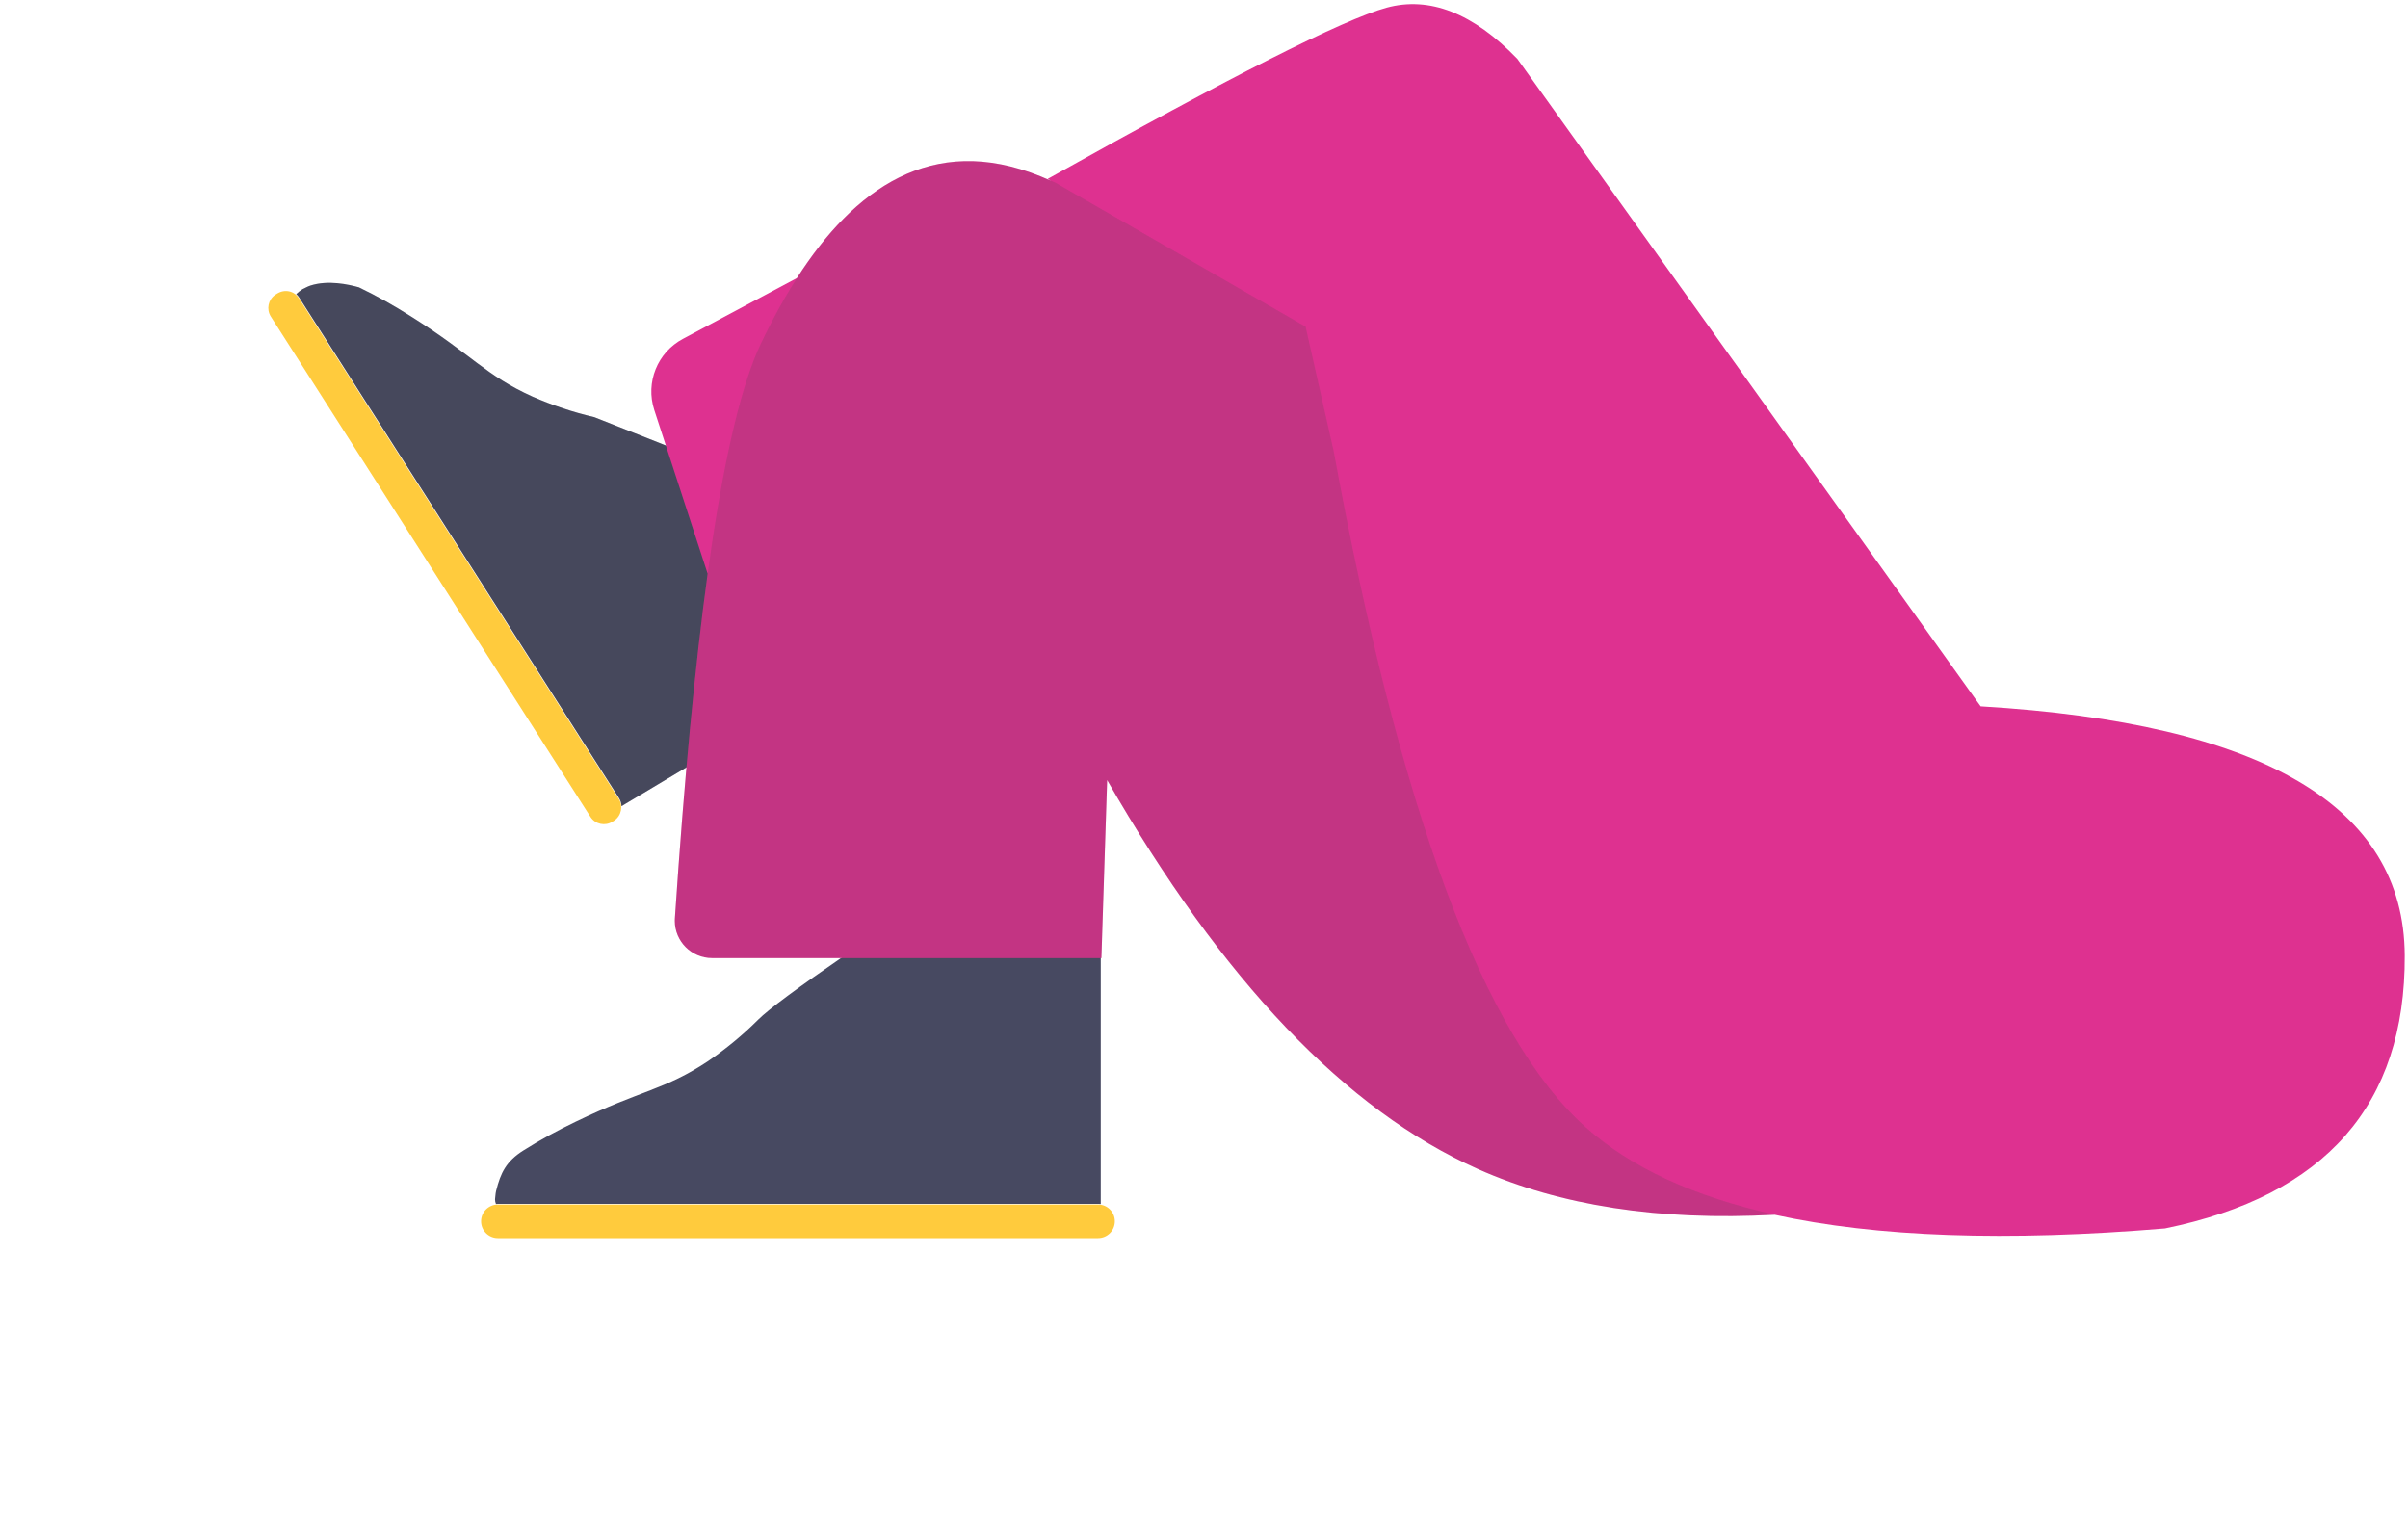 <?xml version="1.0" encoding="UTF-8" standalone="no"?><svg width='345' height='217' viewBox='0 0 345 217' fill='none' xmlns='http://www.w3.org/2000/svg'>
<path d='M39.705 42.068L39.433 42.238C38.42 42.934 38.142 44.305 38.793 45.347L84.634 117.102C85.331 118.115 86.701 118.393 87.743 117.742L88.014 117.572C89.028 116.876 89.305 115.505 88.654 114.464L42.842 42.754C42.162 41.667 40.792 41.389 39.705 42.068ZM157.324 172.592L71.331 172.592C70.003 172.592 68.927 173.668 68.927 174.996C68.927 176.323 70.003 177.399 71.331 177.399L157.324 177.399C158.651 177.399 159.727 176.323 159.727 174.996C159.727 173.668 158.651 172.592 157.324 172.592Z' fill='#FFCB3D'/>
<path d='M42.444 42.145C42.609 42.288 42.756 42.46 42.88 42.658L88.693 114.368C88.916 114.726 89.03 115.122 89.043 115.517L115.515 99.694L96.201 64.145L85.155 59.773C82.137 59.076 79.188 58.085 76.335 56.844C69.49 53.752 67.809 50.961 58.875 45.332C56.475 43.808 54.04 42.432 51.425 41.169C49.896 40.739 46.98 40.104 44.467 40.919C44.048 41.055 43.685 41.282 43.34 41.435C43.002 41.646 42.705 41.887 42.444 42.145ZM71.057 172.517C71.159 172.503 71.263 172.497 71.369 172.497L157.362 172.497C157.48 172.497 157.596 172.505 157.71 172.522L157.71 136.803L121.171 136.803C114.271 141.539 110.092 144.638 108.632 146.098C106.442 148.288 104.038 150.264 101.475 152.027C95.225 156.194 91.967 156.14 82.46 160.734C79.896 161.963 77.439 163.298 74.983 164.847C72.525 166.396 71.724 168.052 71.083 170.616C70.977 171.044 70.977 171.471 70.923 171.845C70.923 172.092 70.971 172.314 71.057 172.517Z' fill='#474961'/>
<path opacity='0.177' d='M42.443 42.143C42.608 42.287 42.755 42.459 42.88 42.658L88.693 114.368C88.916 114.725 89.03 115.121 89.043 115.515L115.511 99.694L96.197 64.145L85.151 59.773C82.134 59.076 79.184 58.085 76.331 56.844C69.486 53.752 67.805 50.961 58.871 45.332C56.471 43.808 54.037 42.432 51.421 41.169C49.892 40.739 46.977 40.104 44.463 40.919C44.044 41.055 43.682 41.282 43.336 41.434C42.999 41.646 42.702 41.886 42.443 42.143Z' fill='#444444'/>
<path d='M101.384 82.203L93.739 58.746C92.454 54.804 94.184 50.508 97.841 48.557L114.177 39.841C122.274 27.202 133.462 18.924 149.073 25.261C149.555 25.457 150.052 25.666 150.566 25.889L150.113 25.628C176.303 10.965 192.477 2.791 198.636 1.106C204.795 -0.579 211.049 1.865 217.396 8.437L283.772 101.206C324.174 103.618 344.427 115.514 344.533 136.894C344.637 158.273 333.186 171.316 310.18 176.022C287.49 177.919 268.845 177.264 254.245 174.057C237.702 174.948 223.538 172.765 211.753 167.508C192.813 159.06 175.103 140.482 158.624 111.773L157.801 137.278H102.022C99.072 137.278 96.68 134.887 96.68 131.936C96.68 131.818 96.684 131.699 96.692 131.581C98.013 111.783 99.577 95.324 101.384 82.203Z' fill='#DE3190'/>
<path opacity='0.177' d='M254.361 174.051C237.769 174.958 223.566 172.777 211.753 167.508C192.813 159.06 175.103 140.482 158.624 111.774L157.801 137.278H102.022C99.072 137.278 96.681 134.887 96.681 131.937C96.681 131.818 96.685 131.699 96.692 131.581C99.615 87.769 103.728 60.308 109.032 49.198C117.328 31.821 129.846 17.456 149.073 25.261C149.753 25.537 150.466 25.841 151.21 26.171L187.054 46.803L191.071 64.606C200.512 116.167 212.559 148.479 227.213 161.542C233.702 167.326 242.752 171.496 254.361 174.051Z' fill='#444444'/>
</svg>
